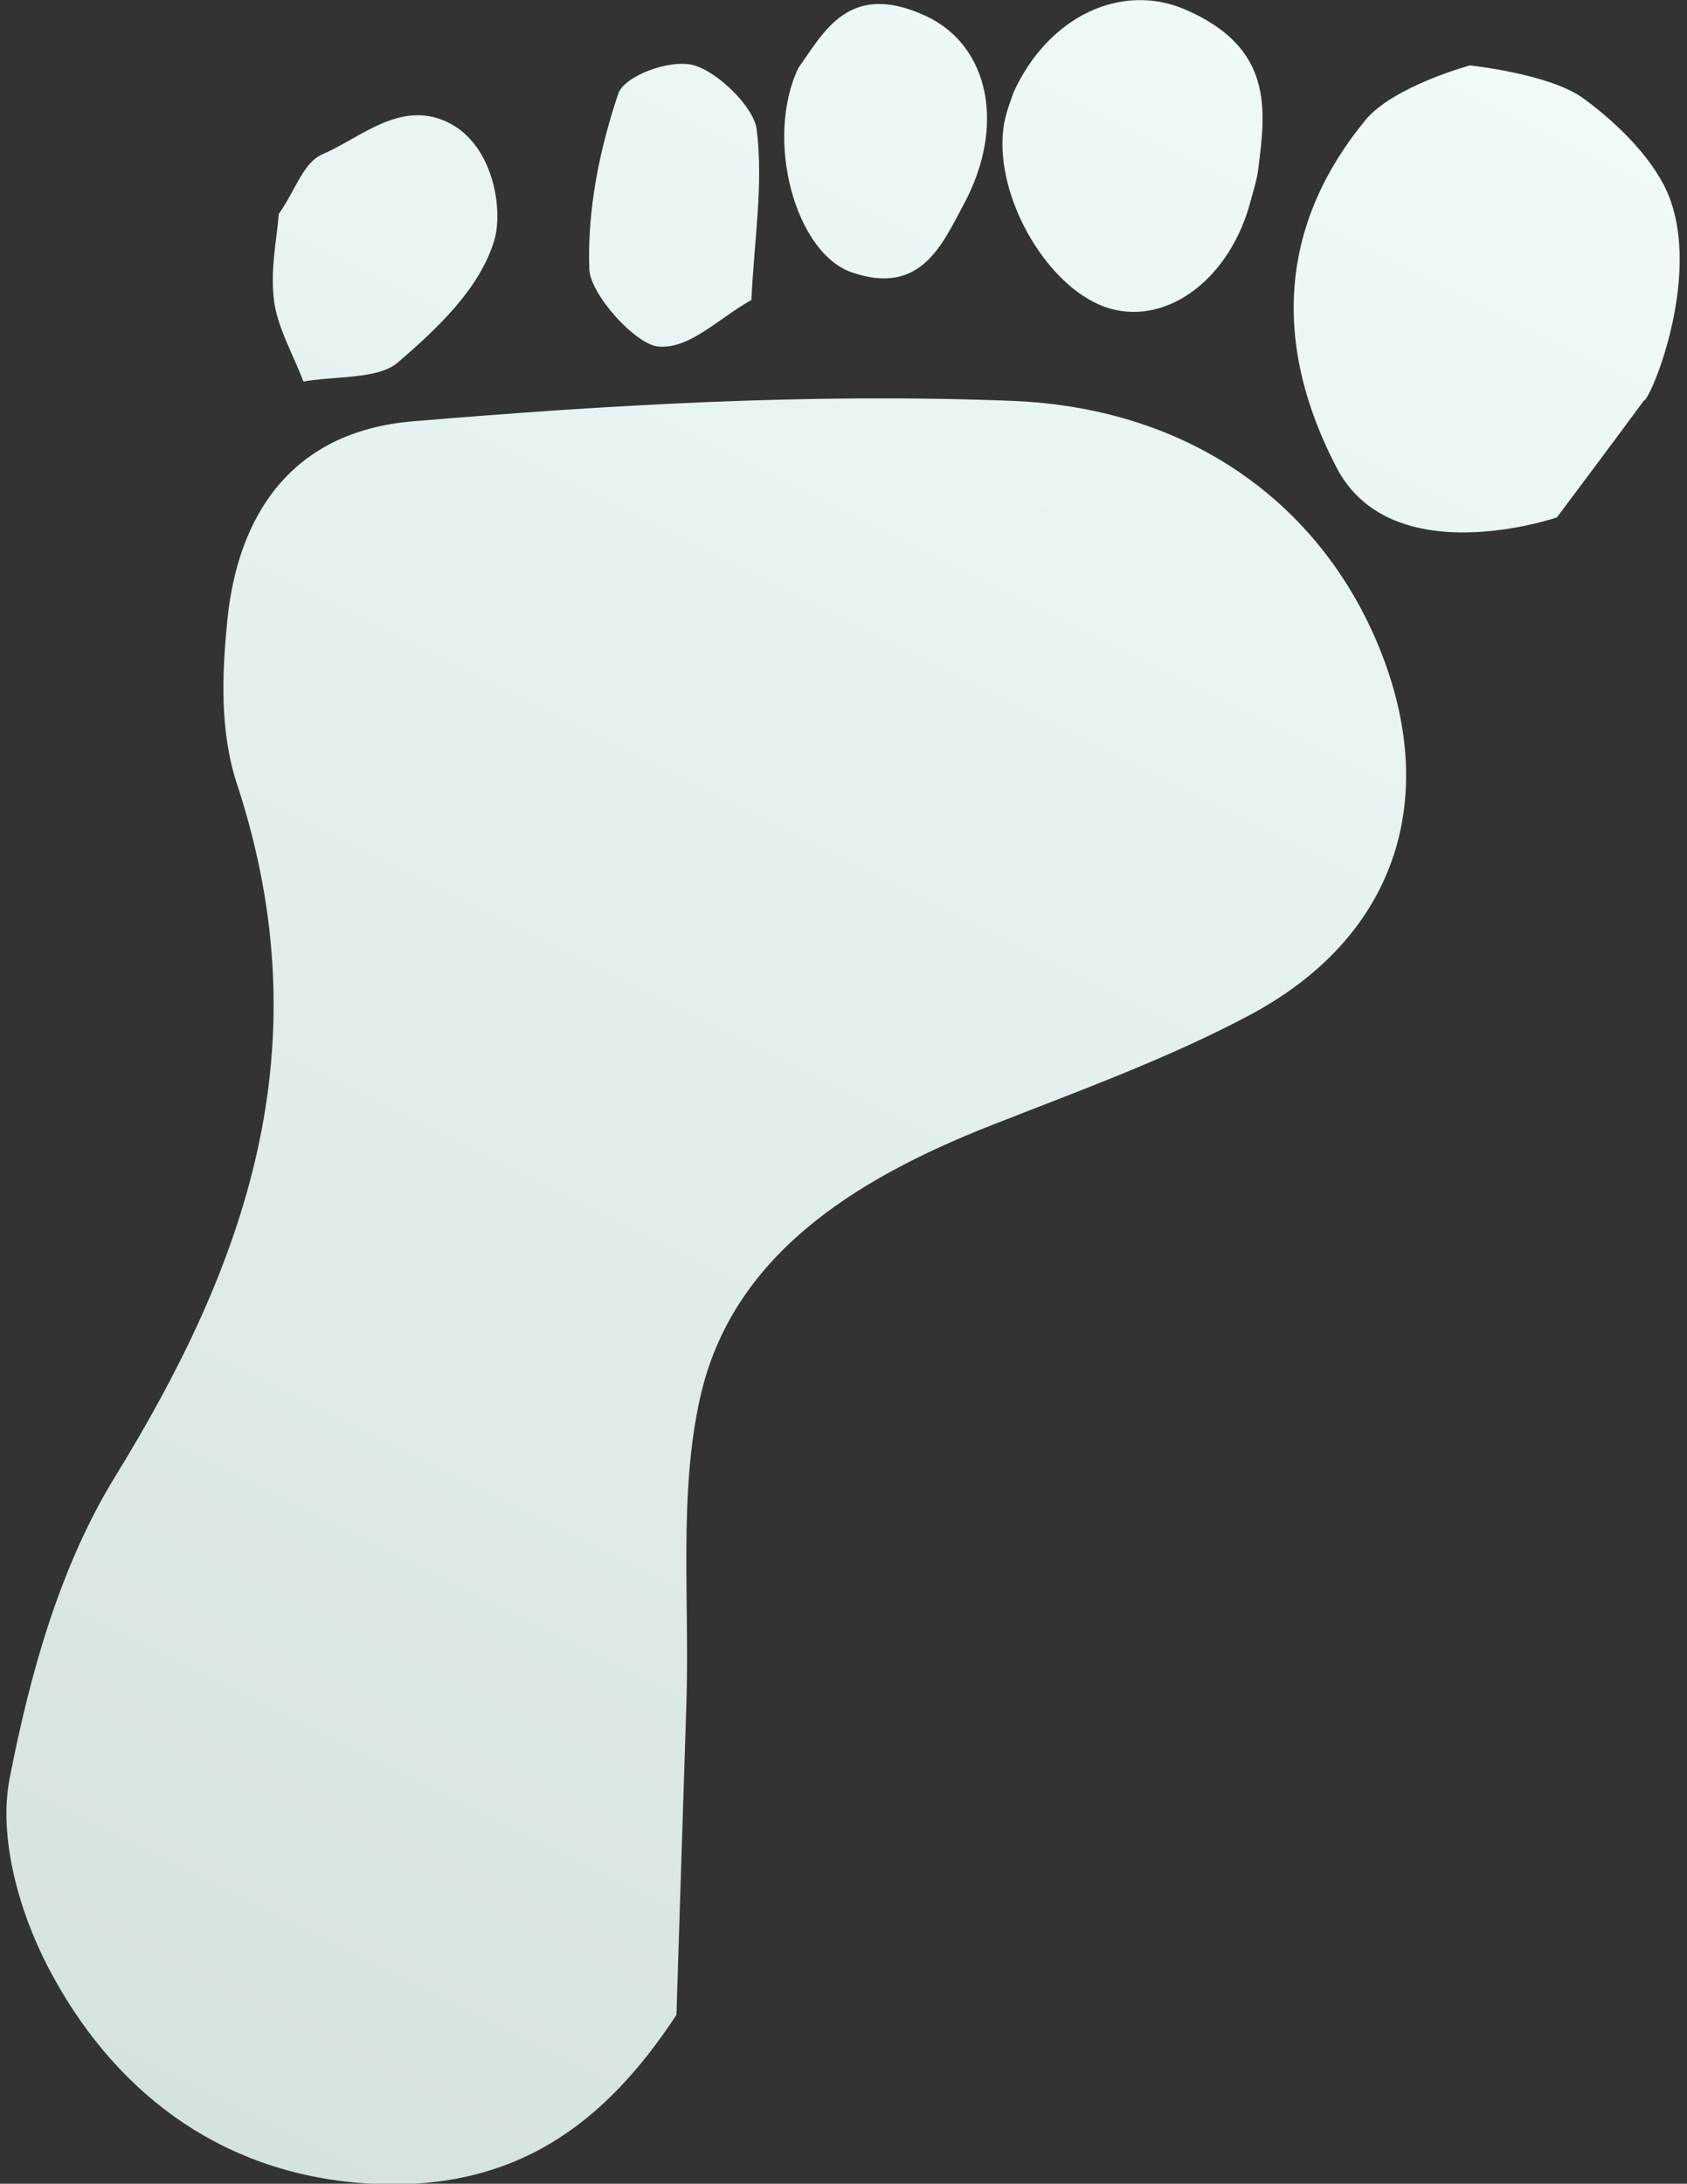 <?xml version="1.0" encoding="UTF-8"?>
<svg width="211px" height="273px" viewBox="0 0 211 273" version="1.1" xmlns="http://www.w3.org/2000/svg" xmlns:xlink="http://www.w3.org/1999/xlink">
    <rect x="0" y="0" width="211" height="273" fill="#333333" stroke="none"/>
    <!-- Generator: Sketch 56.3 (81716) - https://sketch.com -->
    <title>footprint copy 3</title>
    <desc>Created with Sketch.</desc>
    <defs>
        <linearGradient x1="50%" y1="0%" x2="50%" y2="99.071%" id="linearGradient-1">
            <stop stop-color="#EFFAF9" offset="0%"></stop>
            <stop stop-color="#D5E3E0" offset="100%"></stop>
        </linearGradient>
    </defs>
    <g id="Page-1" stroke="none" stroke-width="1" fill="none" fill-rule="evenodd">
        <g id="Desktop-HD" transform="translate(-1098, -1803)" fill="url(#linearGradient-1)">
            <path d="M1119.918,2040.99 C1125.023,2029.06 1130.138,2017.132 1135.233,2005.199 C1140.267,1993.412 1147.201,1981.904 1149.852,1969.763 C1153.689,1952.197 1144.12,1937.115 1131.127,1923.455 C1123.038,1914.949 1114.624,1906.546 1107.742,1897.391 C1095.459,1881.051 1097.464,1863.31 1111.859,1849.524 C1125.855,1836.122 1145.94,1831.481 1167.191,1840.401 C1190.448,1850.162 1212.522,1862.082 1233.999,1874.379 C1247.352,1882.025 1248.813,1894.446 1244.496,1906.753 C1242.293,1913.027 1239.531,1919.687 1234.779,1924.745 C1210.838,1950.233 1208.433,1979.013 1211.979,2009.63 C1213.497,2022.738 1211.226,2036.487 1207.984,2049.49 C1206.234,2056.511 1200.189,2063.796 1193.653,2068.811 C1180.293,2079.063 1163.749,2083.308 1146.231,2076.506 C1128.874,2069.767 1122.259,2057.101 1119.918,2040.99 Z M1104.736,1781.423 C1108.68,1778.429 1114.297,1776.698 1118.426,1775.9 C1123.536,1774.911 1132.979,1778.18 1132.979,1778.18 C1132.979,1778.18 1140.551,1784.585 1141.918,1789.873 C1145.932,1805.393 1141.477,1819.557 1126.838,1830.786 C1114.939,1839.912 1099.229,1824.788 1099.229,1824.788 C1099.229,1824.788 1096.73,1812.921 1095.546,1806.972 C1094.793,1806.613 1095.503,1788.437 1104.736,1781.423 Z M1183.276,1805.375 C1183.165,1806.103 1183.128,1808.13 1182.506,1810.032 C1179.742,1818.48 1168.627,1825.978 1160.914,1824.744 C1153.421,1823.545 1148.895,1814.905 1150.657,1805.147 C1150.894,1803.833 1151.047,1802.497 1151.453,1801.215 C1153.761,1793.962 1156.132,1786.535 1168.207,1786.89 C1176.86,1787.144 1183.374,1794.876 1183.276,1805.375 Z M1202.025,1842.74 C1204.971,1835.508 1206.793,1828.922 1210.455,1823.096 C1211.912,1820.781 1217.848,1818.634 1221.004,1819.188 C1223.987,1819.711 1228.279,1824.044 1228.013,1826.407 C1227.193,1833.672 1225.434,1841.12 1222.019,1847.819 C1220.606,1850.591 1212.859,1853.887 1210.136,1852.931 C1206.421,1851.627 1204.754,1846.489 1202.025,1842.74 Z M1208.959,1813.932 C1209.059,1823.779 1199.582,1835.066 1192.111,1834.293 C1183.02,1833.355 1183.341,1826.342 1183.008,1820.714 C1182.345,1809.506 1188.55,1801.32 1197.242,1801.331 C1207.915,1801.346 1207.945,1808.641 1208.959,1813.932 Z M1260.14,1857.968 C1259.088,1860.731 1258.24,1864.615 1256.125,1868.004 C1254.35,1870.851 1251.095,1873.12 1248.496,1875.644 C1245.158,1873.312 1240.149,1871.456 1238.827,1868.55 C1236.071,1862.499 1233.423,1855.727 1234.317,1849.577 C1234.889,1845.633 1239.497,1838.644 1245.963,1838.644 C1252.428,1838.644 1254.913,1845.055 1258.317,1848.86 C1260.091,1850.841 1259.482,1854.154 1260.14,1857.968 Z" id="footprint-copy-3" transform="translate(1177.939, 1927.604) scale(-1, 1) rotate(-25) translate(-1177.939, -1927.604) "></path>
        </g>
    </g>
</svg>